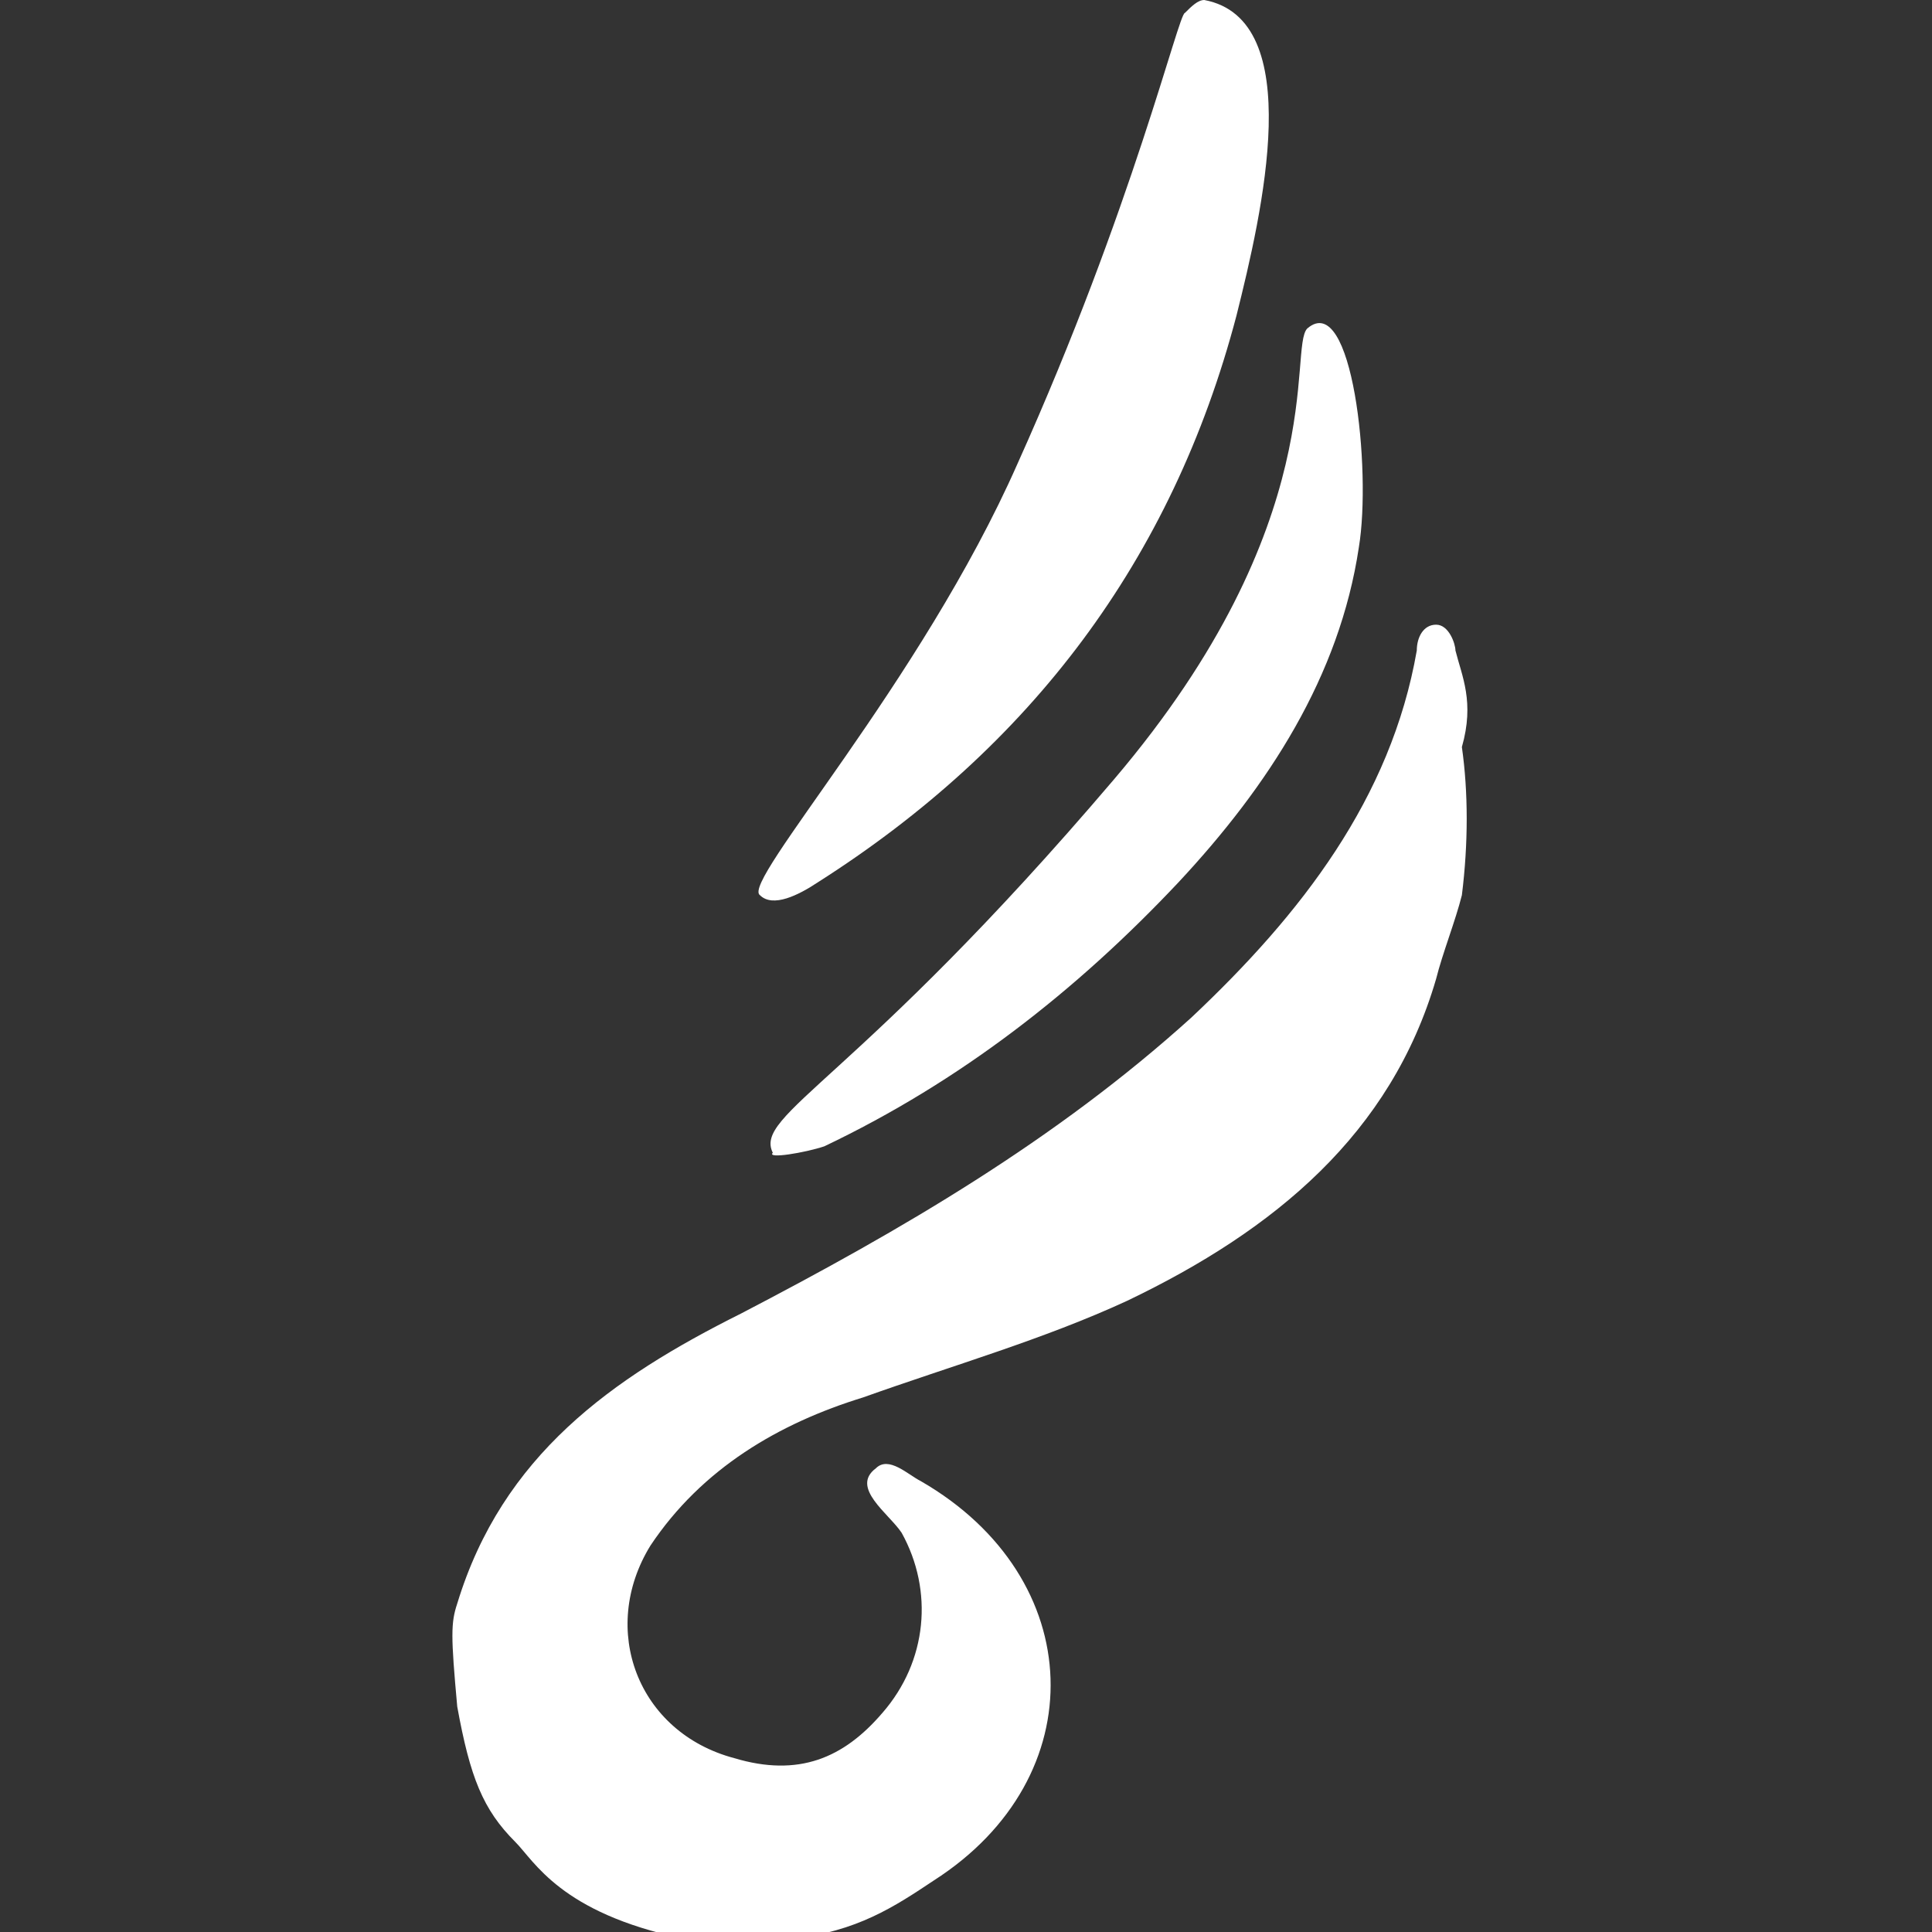 <?xml version="1.0" encoding="utf-8"?>
<!-- Generator: Adobe Illustrator 22.1.0, SVG Export Plug-In . SVG Version: 6.00 Build 0)  -->
<svg fill="white" version="1.1" id="Calque_1" xmlns="http://www.w3.org/2000/svg" xmlns:xlink="http://www.w3.org/1999/xlink" x="0px" y="0px"
	 width="30px" height="30px" viewBox="0 0 30 30" style="enable-background:new 0 0 30 30;" xml:space="preserve">
<rect x="0" y="0" width="30" height="30" fill="#333333" stroke="none"/>
<style type="text/css">
	.st0{fill:#FFFFFF;}
</style>
<g>
	<path d="M22.6,10.1c0-0.1-0.1-0.4-0.3-0.4c-0.2,0-0.3,0.2-0.3,0.4c-0.4,2.3-1.8,4.1-3.5,5.7c-2.1,1.9-4.5,3.3-7,4.6
		c-2,1-3.7,2.2-4.4,4.5c-0.1,0.3-0.1,0.5,0,1.6c0.2,1.1,0.4,1.6,0.9,2.1c0.3,0.3,0.7,1.1,2.6,1.5c1,0.1,1,0.1,1.7,0
		c1-0.1,1.6-0.5,2.2-0.9c2.5-1.6,2.4-4.7-0.2-6.2c-0.2-0.1-0.5-0.4-0.7-0.2c-0.4,0.3,0.2,0.7,0.4,1c0.5,0.9,0.4,2-0.3,2.8
		c-0.6,0.7-1.3,1-2.3,0.7c-1.5-0.4-2.1-2-1.3-3.3c0.8-1.2,2-1.9,3.3-2.3c1.4-0.5,2.8-0.9,4.1-1.5c2.3-1.1,4.1-2.6,4.8-5
		c0.1-0.4,0.3-0.9,0.4-1.3c0.1-0.8,0.1-1.6,0-2.3C22.9,10.9,22.7,10.5,22.6,10.1z"/>
	<path d="M15.8,7.2c-1.5,3.4-4.3,6.5-4,6.7c0.2,0.2,0.6,0,0.9-0.2c3.3-2.1,5.5-5,6.5-8.8c0.4-1.6,1.1-4.6-0.5-4.9
		c-0.1,0-0.2,0.1-0.3,0.2C18.3,0.2,17.6,3.2,15.8,7.2z"/>
	<path d="M12.8,17.8c2.1-1,3.9-2.4,5.5-4.1c1.4-1.5,2.5-3.2,2.8-5.2c0.2-1.2-0.1-4-0.8-3.4c-0.3,0.3,0.4,3-3,7
		c-4,4.7-5.6,5.2-5.3,5.8C11.9,18,12.5,17.9,12.8,17.8z"/>
</g>
</svg>
